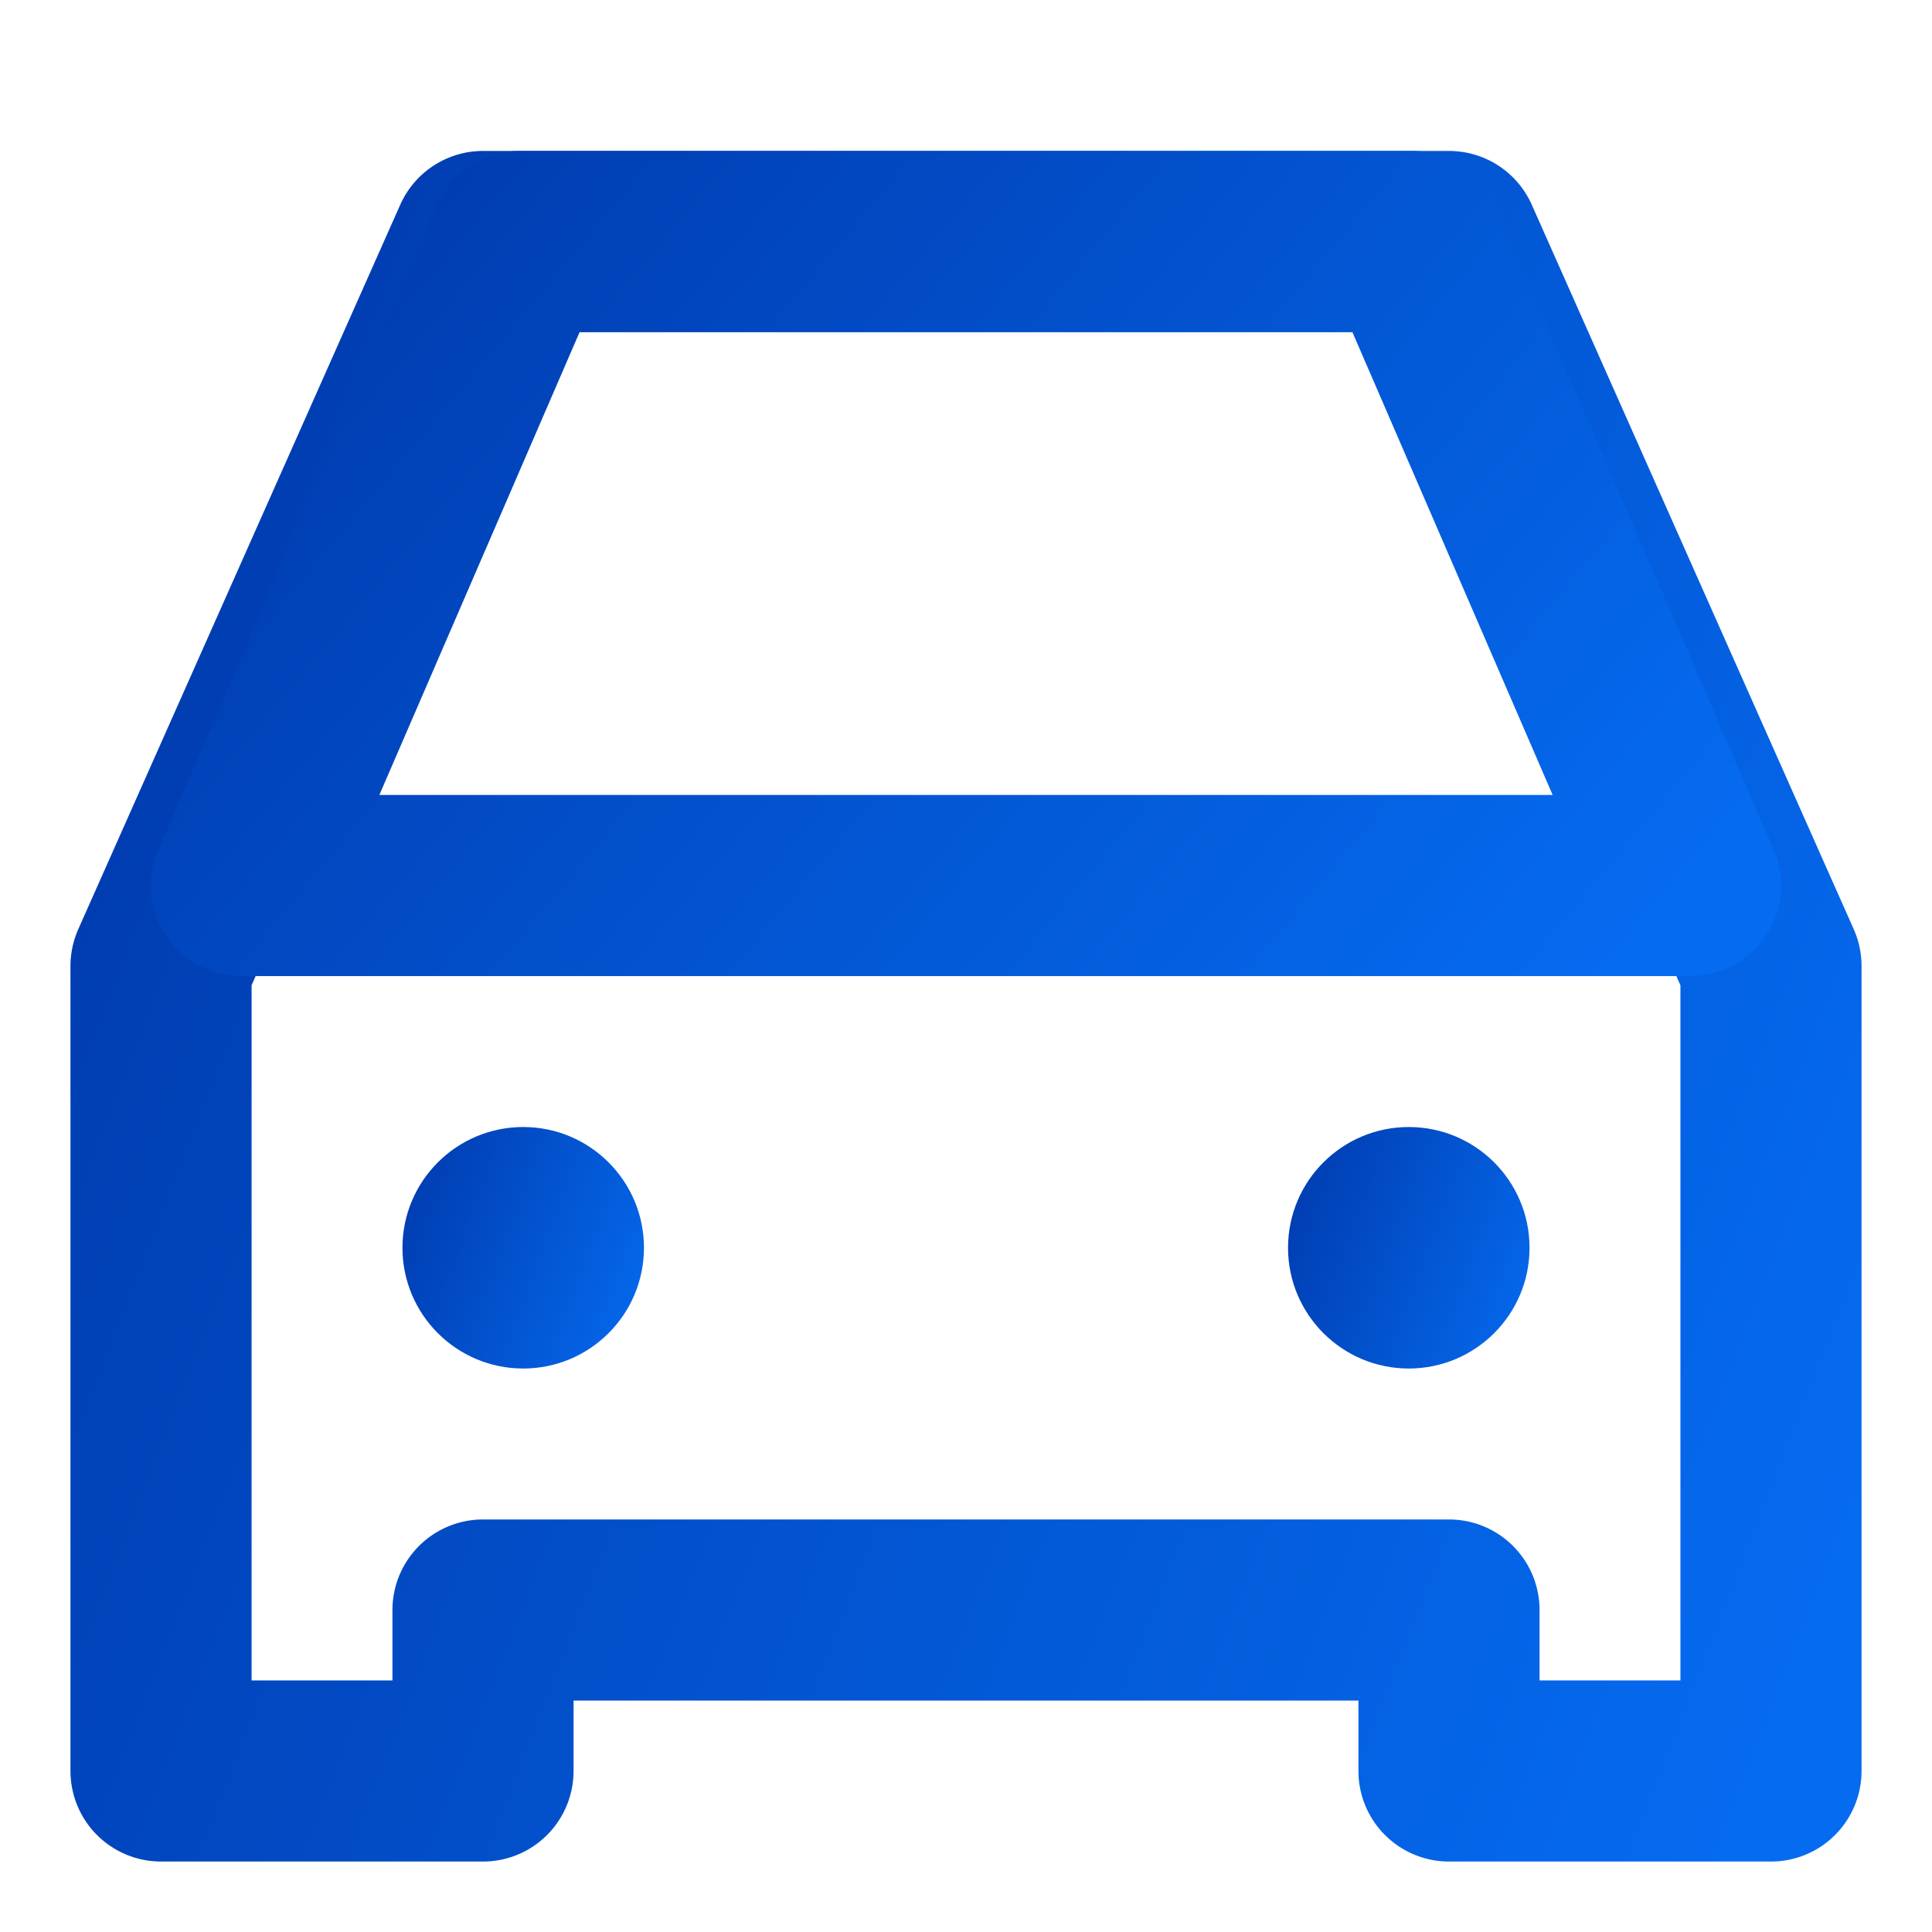 <svg width="32" height="32" viewBox="0 0 32 32" fill="none" xmlns="http://www.w3.org/2000/svg">
<ellipse cx="8.666" cy="20.667" rx="2" ry="2" fill="url(#paint0_linear_826_256)"/>
<circle cx="23.334" cy="20.667" r="2" fill="url(#paint1_linear_826_256)"/>
<path d="M2.667 16V29.333H8V26.667H24V29.333H29.333V16L24 4H8L2.667 16Z" stroke="url(#paint2_linear_826_256)" stroke-width="3" stroke-linecap="round" stroke-linejoin="round"/>
<path d="M8.615 4L4 14.667H28L23.385 4H8.615Z" stroke="url(#paint3_linear_826_256)" stroke-width="3" stroke-linecap="round" stroke-linejoin="round"/>
<defs>
<linearGradient id="paint0_linear_826_256" x1="6.667" y1="18.667" x2="11.486" y2="20.447" gradientUnits="userSpaceOnUse">
<stop stop-color="#0039AC"/>
<stop offset="1" stop-color="#056BF0"/>
</linearGradient>
<linearGradient id="paint1_linear_826_256" x1="21.334" y1="18.667" x2="26.153" y2="20.447" gradientUnits="userSpaceOnUse">
<stop stop-color="#0039AC"/>
<stop offset="1" stop-color="#056BF0"/>
</linearGradient>
<linearGradient id="paint2_linear_826_256" x1="2.667" y1="4" x2="34.388" y2="16.334" gradientUnits="userSpaceOnUse">
<stop stop-color="#0039AC"/>
<stop offset="1" stop-color="#056BF0"/>
</linearGradient>
<linearGradient id="paint3_linear_826_256" x1="4" y1="4" x2="23.438" y2="20.156" gradientUnits="userSpaceOnUse">
<stop stop-color="#0039AC"/>
<stop offset="1" stop-color="#056BF0"/>
</linearGradient>
</defs>
</svg>
